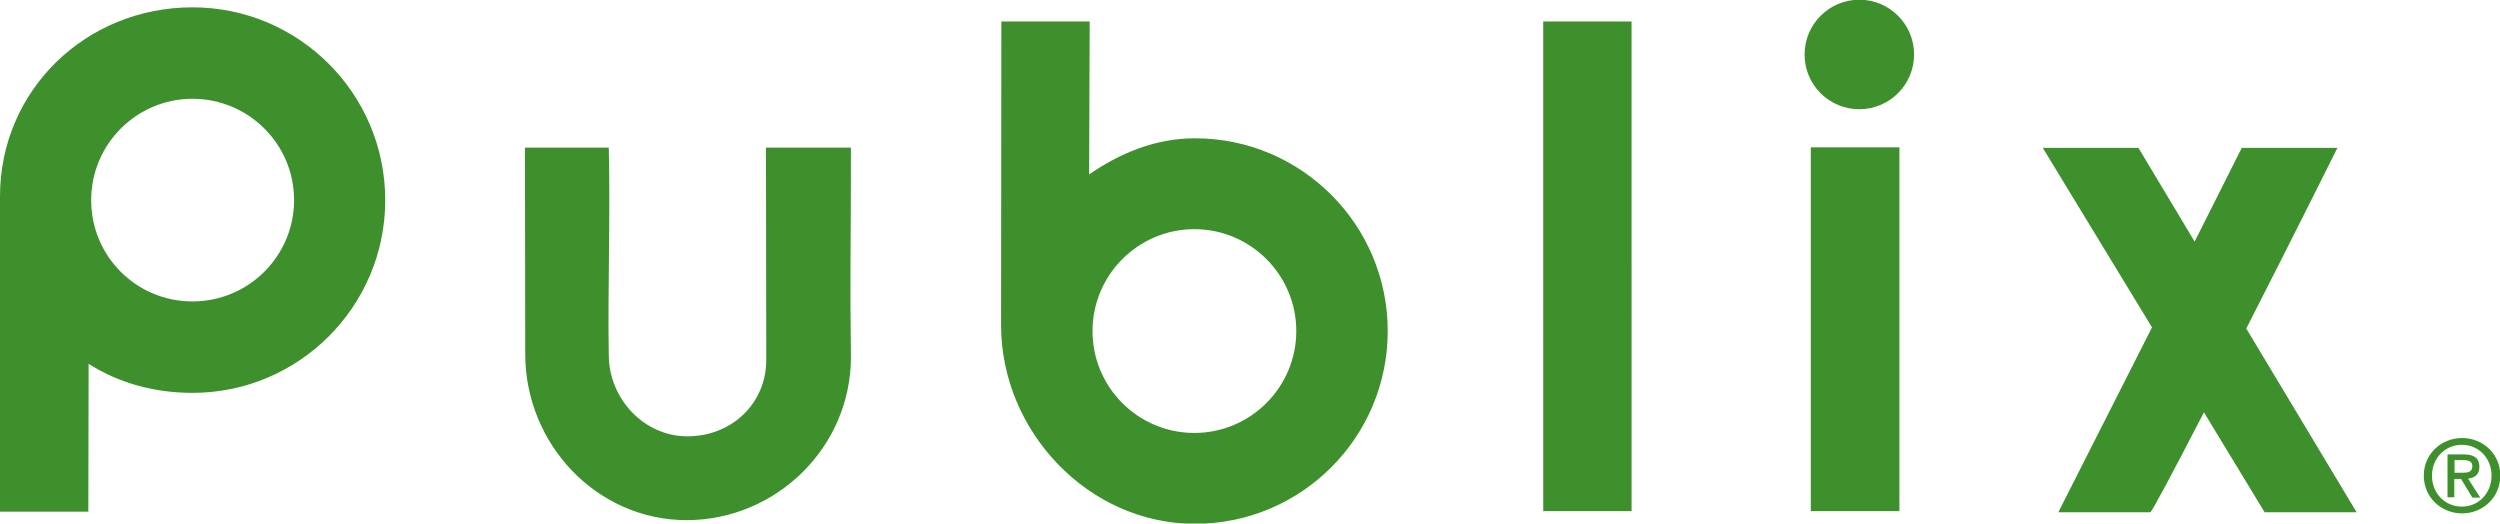 <?xml version="1.0" encoding="utf-8"?>
<!-- Generator: Adobe Illustrator 22.0.1, SVG Export Plug-In . SVG Version: 6.00 Build 0)  -->
<svg version="1.1" id="svg2" xmlns:svg="http://www.w3.org/2000/svg"
	 xmlns="http://www.w3.org/2000/svg" xmlns:xlink="http://www.w3.org/1999/xlink" x="0px" y="0px" viewBox="0 0 885.8 185.5"
	 style="enable-background:new 0 0 885.8 185.5;" xml:space="preserve">
<style type="text/css">
	.st0{fill:#3E902D;}
</style>
<path class="st0" d="M546.8,181.1h31.3V7.6h-31.3V181.1z M641.6,181.1H673V52.2h-31.4V181.1z M780.9,146.1
	c-10.4,20.1-18.5,35.4-19,35.4h-32.6l33.2-65.5l-38.7-63.6h33.9l19.9,33.2l16.7-33.2h33.9c0,0-15.9,31.9-32.3,64l39.1,65.1h-32.6
	L780.9,146.1 M186.1,125.4l-0.1-73.1h29.7c0.6,23.8-0.4,50.9,0,73.4c0,15.5,12.4,28.9,27.9,28.9c15.5,0,27.9-11.5,27.9-27.1
	l-0.1-75.2h30.1c0,38.1-0.4,45.6,0,74.2c0,31.9-26.4,57.8-58.3,57.8C211.3,184.2,186.1,157.3,186.1,125.4 M423.2,153.4
	c19.9,0,36.1-16.2,36.1-36.1c0-19.9-16.2-36.1-36.1-36.1c-19.9,0-36.1,16.2-36.1,36.1C387.1,137.3,403.3,153.4,423.2,153.4
	 M423.4,49c37.7,0,68.3,30.6,68.3,68.3c0,37.7-30.6,68.3-68.3,68.3c-37.7,0-68.7-32.7-68.7-70.4l0.1-107.6h31.3l-0.2,54.2
	C396.8,54.3,409.3,49,423.4,49 M68.2,106.8c19.9,0,36-16.1,36-35.9c0-19.8-16.1-35.9-36-35.9c-19.8,0-35.9,16.1-35.9,35.9
	C32.3,90.8,48.3,106.8,68.2,106.8 M68.2,2.6c37.7,0,68.3,30.6,68.3,68.3c0,37.7-30.6,68.3-68.3,68.3c-13.5,0-26.2-3.5-36.8-10.3
	l-0.1,52.4H0L0,69.6C0,31.9,30.5,2.6,68.2,2.6 M872.5,167.5c1.9,0,3.5-0.2,3.5-2.4c0-1.8-1.8-2.1-3.3-2.1h-3v4.5H872.5z
	 M869.7,176.2h-2.5v-15.2h5.7c3.7,0,5.6,1.3,5.6,4.4c0,2.8-1.7,3.9-4,4.2l4.3,6.7H876l-4-6.6h-2.4V176.2z M861.7,168.5
	c0,6.3,4.6,11,10.6,11c5.9,0,10.5-4.7,10.5-11c0-6.2-4.6-10.9-10.5-10.9C866.4,157.6,861.7,162.3,861.7,168.5 M858.8,168.5
	c0-7.8,6.3-13.3,13.6-13.3c7.2,0,13.5,5.5,13.5,13.3c0,7.9-6.3,13.4-13.5,13.4C865.1,181.9,858.8,176.4,858.8,168.5 M658.8,38.7
	c10.7,0,19.4-8.7,19.4-19.4c0-10.7-8.7-19.4-19.4-19.4c-10.7,0-19.4,8.7-19.4,19.4C639.4,30.1,648.1,38.7,658.8,38.7"/>
</svg>
